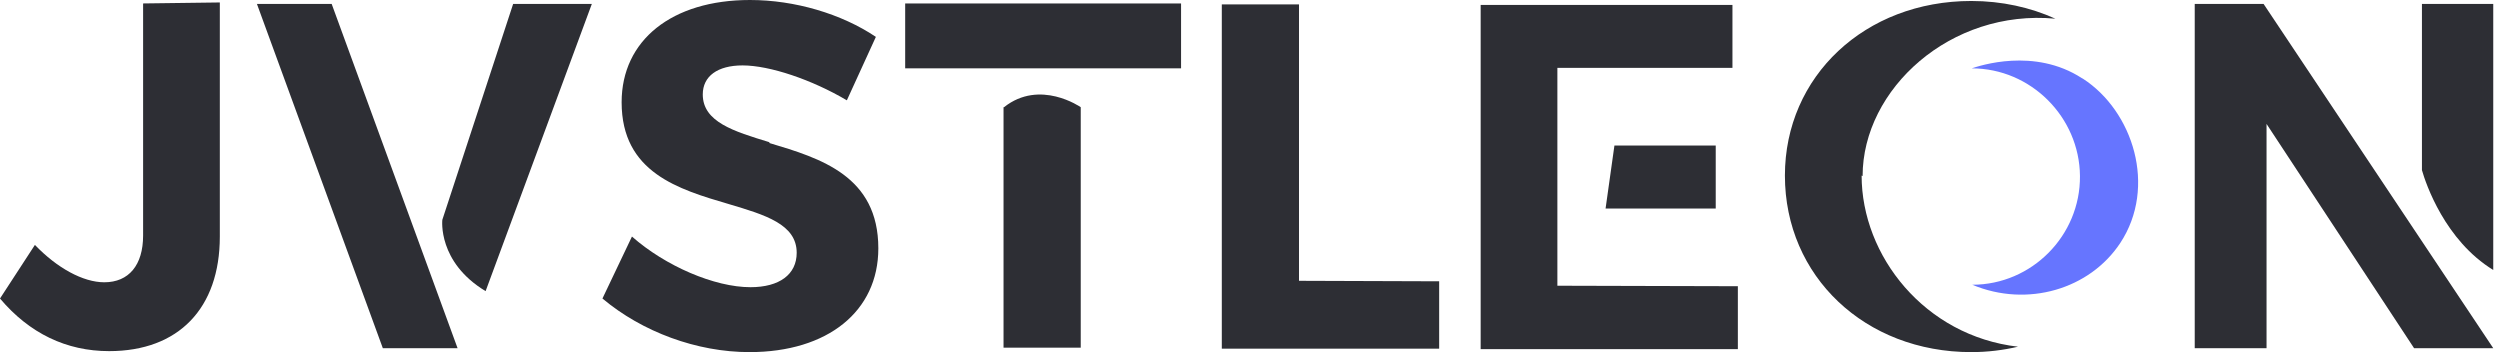 <svg width="355" height="50" viewBox="0 0 355 50" fill="none" xmlns="http://www.w3.org/2000/svg">
<path d="M31.215 0.349V33.59C31.215 43.785 25.349 49.86 15.503 49.86C9.427 49.86 4.19 47.346 0 42.389L4.958 34.777C8.1 38.059 11.802 40.084 14.805 40.084C18.296 40.084 20.321 37.64 20.321 33.45V0.489L31.215 0.349Z" fill="#2D2E34"/>
<path d="M47.098 0.559L64.975 49.441H54.361L36.484 0.559H47.098V0.559ZM84.04 0.559L68.956 41.341C62.112 37.221 62.811 31.215 62.811 31.215L72.866 0.559H84.04Z" fill="#2D2E34"/>
<path d="M109.29 20.321C116.553 22.486 124.723 25 124.723 35.265C124.723 44.204 117.531 50 106.427 50C98.956 50 91.204 47.137 85.547 42.388L89.738 33.59C94.485 37.78 101.469 40.782 106.567 40.782C110.687 40.782 113.131 38.967 113.131 35.894C113.131 31.844 108.662 30.517 103.494 28.981C96.371 26.886 88.271 24.511 88.271 14.525C88.271 5.727 95.394 0 106.497 0C112.852 0 119.485 1.955 124.374 5.237L120.253 14.246C115.296 11.313 109.29 9.288 105.45 9.288C101.888 9.288 99.793 10.824 99.793 13.408C99.793 17.318 104.193 18.645 109.22 20.182L109.29 20.321Z" fill="#2D2E34"/>
<path d="M167.711 0.489V9.707H128.535V0.489H167.711ZM142.571 15.223C147.669 11.173 153.465 15.223 153.465 15.223V49.371H142.502V15.223H142.571Z" fill="#2D2E34"/>
<path d="M204.361 39.944V49.512H173.496V0.629H184.459V39.875L204.361 39.944Z" fill="#2D2E34"/>
<path d="M246.776 40.643V49.581H210.254V0.698H246.008V9.637H221.148V40.573L246.776 40.643ZM227.992 29.609L229.248 20.67H243.634V29.609H227.992Z" fill="#2D2E34"/>
<path d="M264.35 24.93C264.35 36.313 273.289 47.696 286.557 49.232C284.462 49.721 282.227 50 279.923 50C264.839 50 253.457 39.246 253.457 24.93C253.457 10.824 264.839 0.14 279.923 0.14C284.253 0.14 288.303 1.047 291.865 2.654C276.99 1.257 264.49 12.64 264.49 25L264.35 24.93Z" fill="#2D2E34"/>
<path d="M295.774 11.173C302.897 15.782 306.319 26.536 301.082 34.498C296.752 41.062 287.883 43.715 280.062 40.434C288.511 40.434 295.425 33.45 295.355 25C295.286 16.62 288.372 9.707 279.992 9.707C281.04 9.358 288.861 6.704 295.634 11.104L295.774 11.173Z" fill="#6675FF"/>
<path d="M321.429 0.558L354.041 49.441H342.798L321.849 17.597V49.441H311.652V0.558H321.429V0.558ZM354.041 0.558V38.337C347.197 34.147 344.474 26.117 343.915 24.161V0.558H354.041Z" fill="#2D2E34"/>
</svg>
